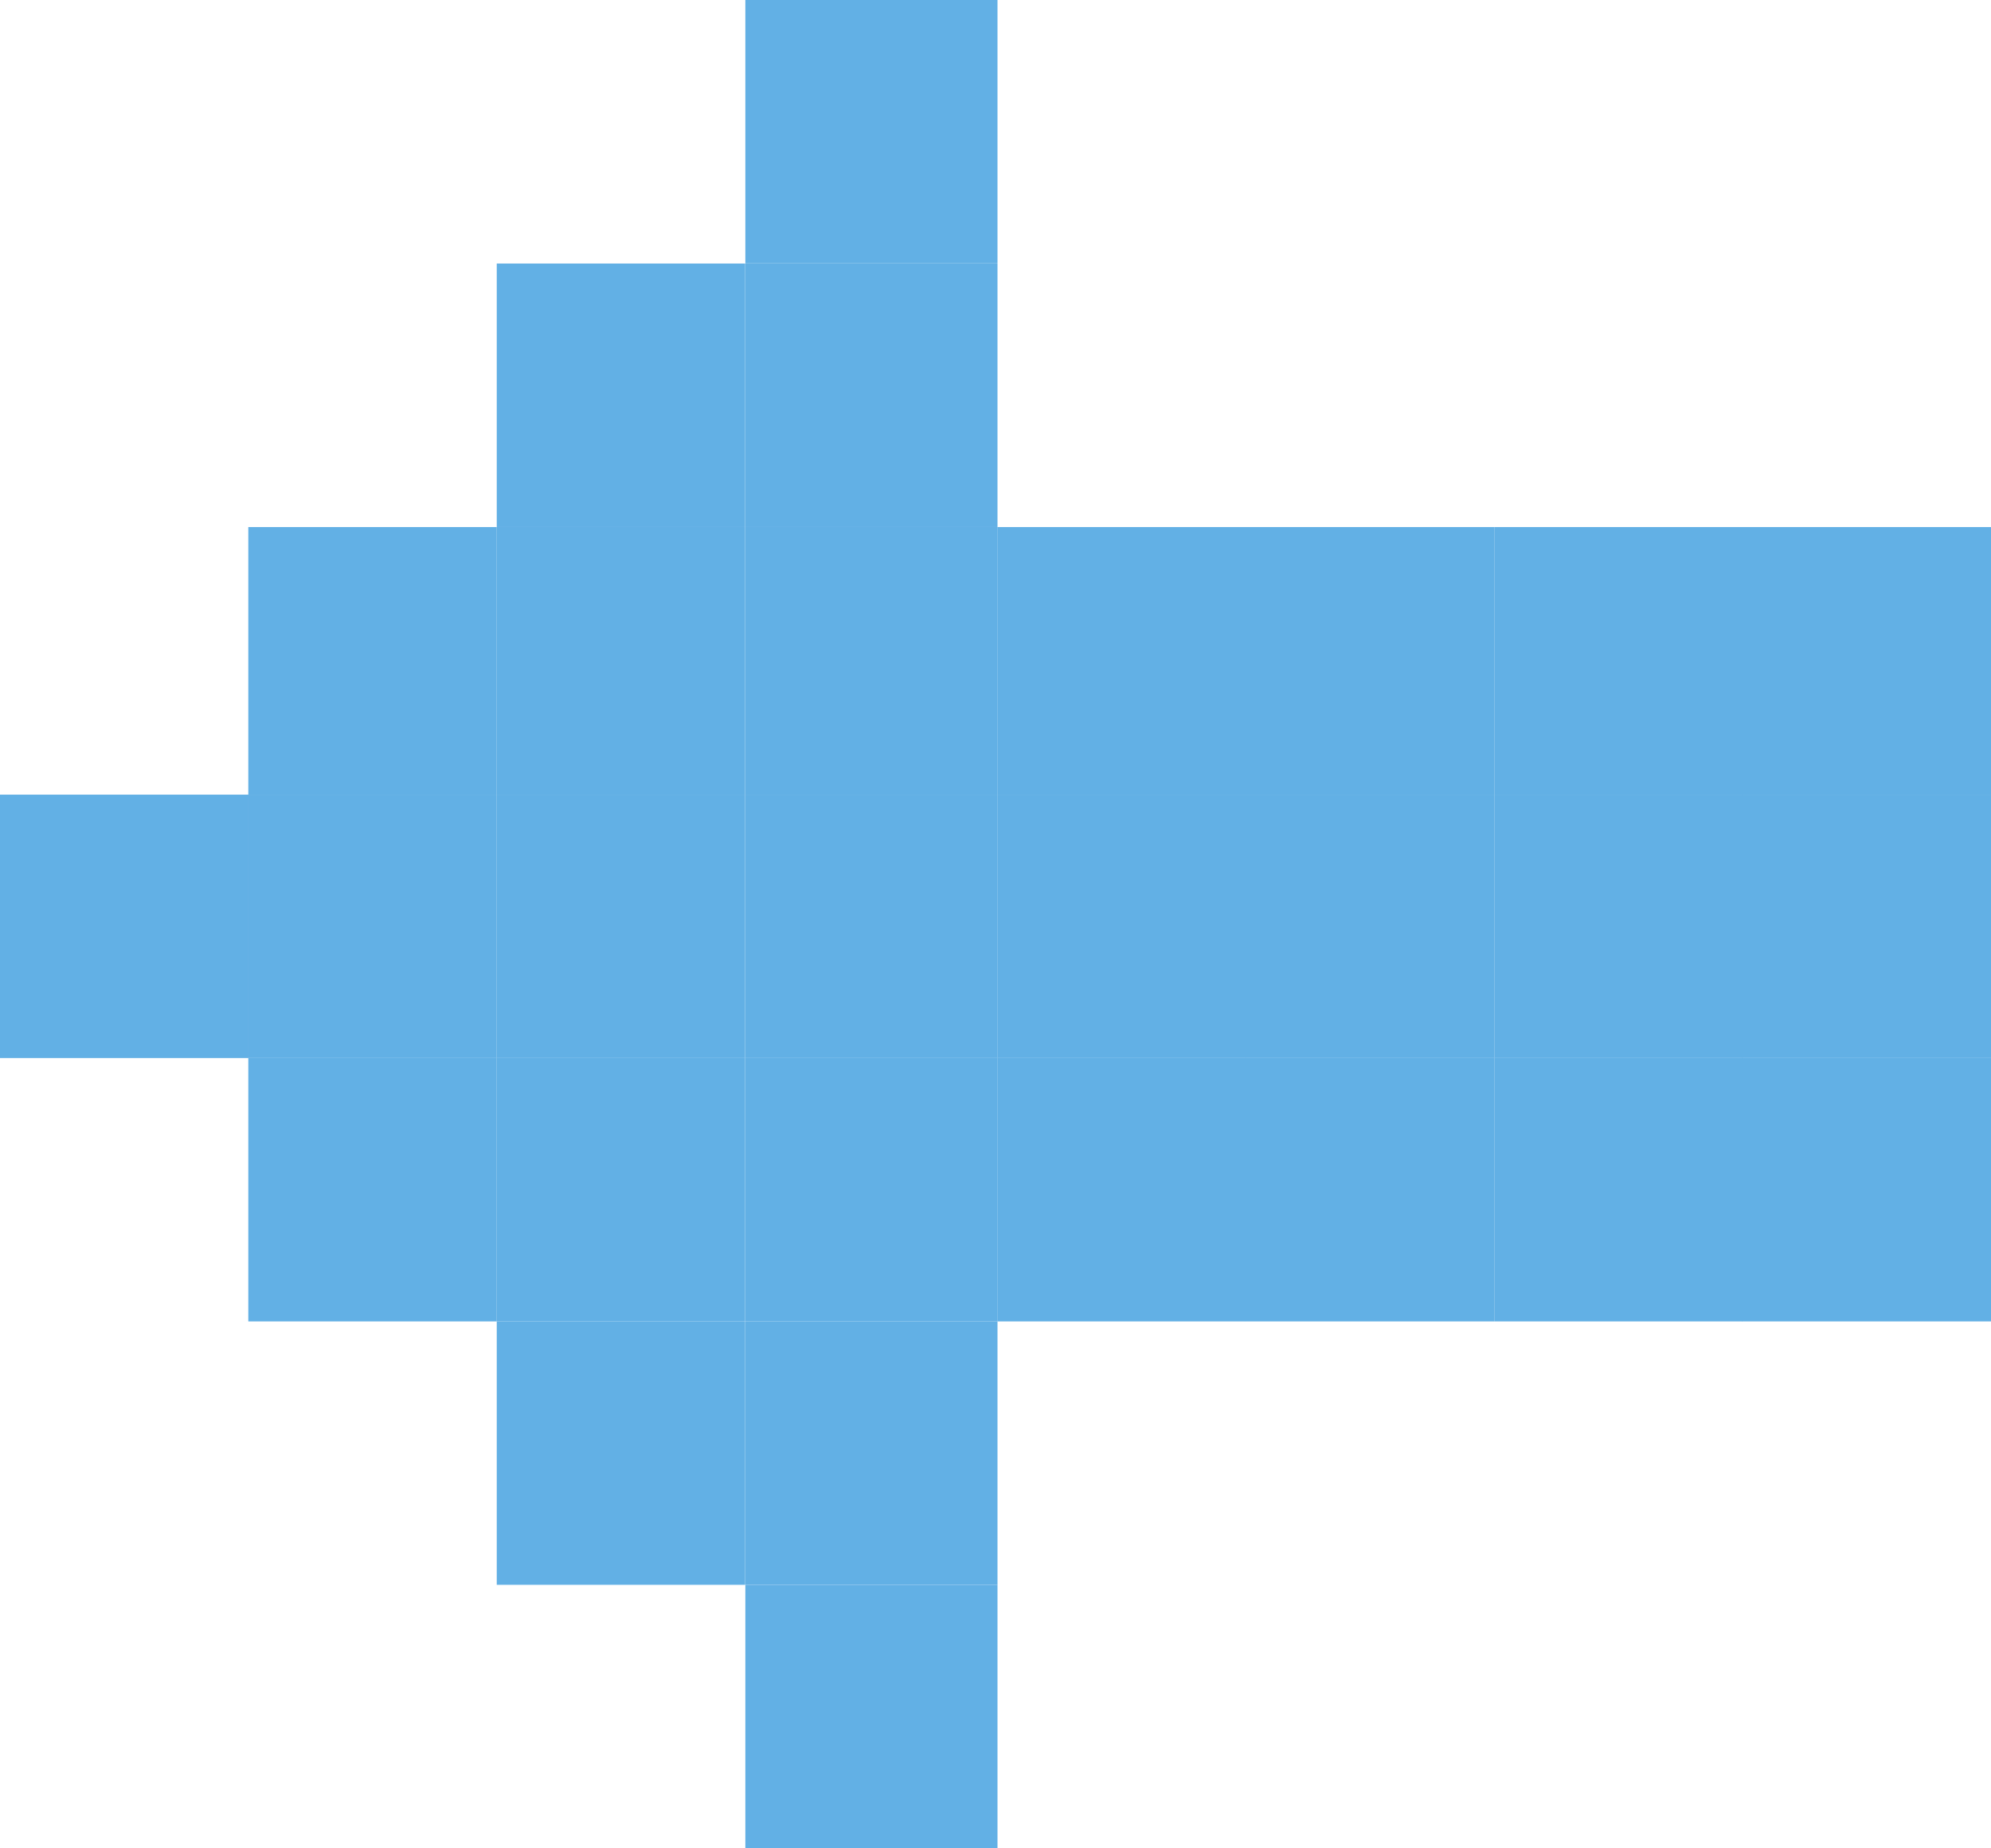 <svg width="28" height="26" viewBox="0 0 28 26" fill="none" xmlns="http://www.w3.org/2000/svg">
<path d="M10.482 7.62939e-06L10.482 3.705L14.028 3.705L14.028 7.47441e-06L10.482 7.62939e-06Z" fill="#62B0E5"/>
<path d="M10.482 3.707L10.482 7.414L14.028 7.414L14.028 3.707L10.482 3.707Z" fill="#62B0E5"/>
<path d="M6.986 3.707L6.986 7.414L10.48 7.414L10.48 3.707L6.986 3.707Z" fill="#62B0E5"/>
<path d="M24.502 7.414L24.502 11.178L28 11.178L28 7.414L24.502 7.414Z" fill="#62B0E5"/>
<path d="M21.014 7.414L21.014 11.178L24.506 11.178L24.506 7.414L21.014 7.414Z" fill="#62B0E5"/>
<path d="M17.516 7.414L17.516 11.178L21.014 11.178L21.014 7.414L17.516 7.414Z" fill="#62B0E5"/>
<path d="M14.026 7.414L14.026 11.178L17.518 11.178L17.518 7.414L14.026 7.414Z" fill="#62B0E5"/>
<path d="M10.482 7.414L10.482 11.178L14.028 11.178L14.028 7.414L10.482 7.414Z" fill="#62B0E5"/>
<path d="M6.986 7.414L6.986 11.178L10.48 11.178L10.48 7.414L6.986 7.414Z" fill="#62B0E5"/>
<path d="M3.492 7.414L3.492 11.178L6.986 11.178L6.986 7.414L3.492 7.414Z" fill="#62B0E5"/>
<path d="M24.502 11.178L24.502 14.883L28 14.883L28 11.178L24.502 11.178Z" fill="#62B0E5"/>
<path d="M21.014 11.178L21.014 14.883L24.506 14.883L24.506 11.178L21.014 11.178Z" fill="#62B0E5"/>
<path d="M17.516 11.178L17.516 14.883L21.014 14.883L21.014 11.178L17.516 11.178Z" fill="#62B0E5"/>
<path d="M14.026 11.178L14.026 14.883L17.518 14.883L17.518 11.178L14.026 11.178Z" fill="#62B0E5"/>
<path d="M10.482 11.178L10.482 14.883L14.028 14.883L14.028 11.178L10.482 11.178Z" fill="#62B0E5"/>
<path d="M6.986 11.178L6.986 14.883L10.48 14.883L10.48 11.178L6.986 11.178Z" fill="#62B0E5"/>
<path d="M3.492 11.178L3.492 14.883L6.986 14.883L6.986 11.178L3.492 11.178Z" fill="#62B0E5"/>
<path d="M-1.61948e-07 11.178L0 14.883L3.494 14.883L3.494 11.178L-1.61948e-07 11.178Z" fill="#62B0E5"/>
<path d="M24.502 14.881L24.502 18.588L28 18.588L28 14.881L24.502 14.881Z" fill="#62B0E5"/>
<path d="M21.014 14.881L21.014 18.588L24.506 18.588L24.506 14.881L21.014 14.881Z" fill="#62B0E5"/>
<path d="M17.516 14.881L17.516 18.588L21.014 18.588L21.014 14.881L17.516 14.881Z" fill="#62B0E5"/>
<path d="M14.026 14.881L14.026 18.588L17.518 18.588L17.518 14.881L14.026 14.881Z" fill="#62B0E5"/>
<path d="M10.482 14.881L10.482 18.588L14.028 18.588L14.028 14.881L10.482 14.881Z" fill="#62B0E5"/>
<path d="M6.986 14.881L6.986 18.588L10.48 18.588L10.48 14.881L6.986 14.881Z" fill="#62B0E5"/>
<path d="M3.492 14.881L3.492 18.588L6.986 18.588L6.986 14.881L3.492 14.881Z" fill="#62B0E5"/>
<path d="M10.482 18.588L10.482 22.293L14.028 22.293L14.028 18.588L10.482 18.588Z" fill="#62B0E5"/>
<path d="M6.986 18.588L6.986 22.293L10.48 22.293L10.48 18.588L6.986 18.588Z" fill="#62B0E5"/>
<path d="M10.482 22.293L10.482 26L14.028 26L14.028 22.293L10.482 22.293Z" fill="#62B0E5"/>
</svg>
